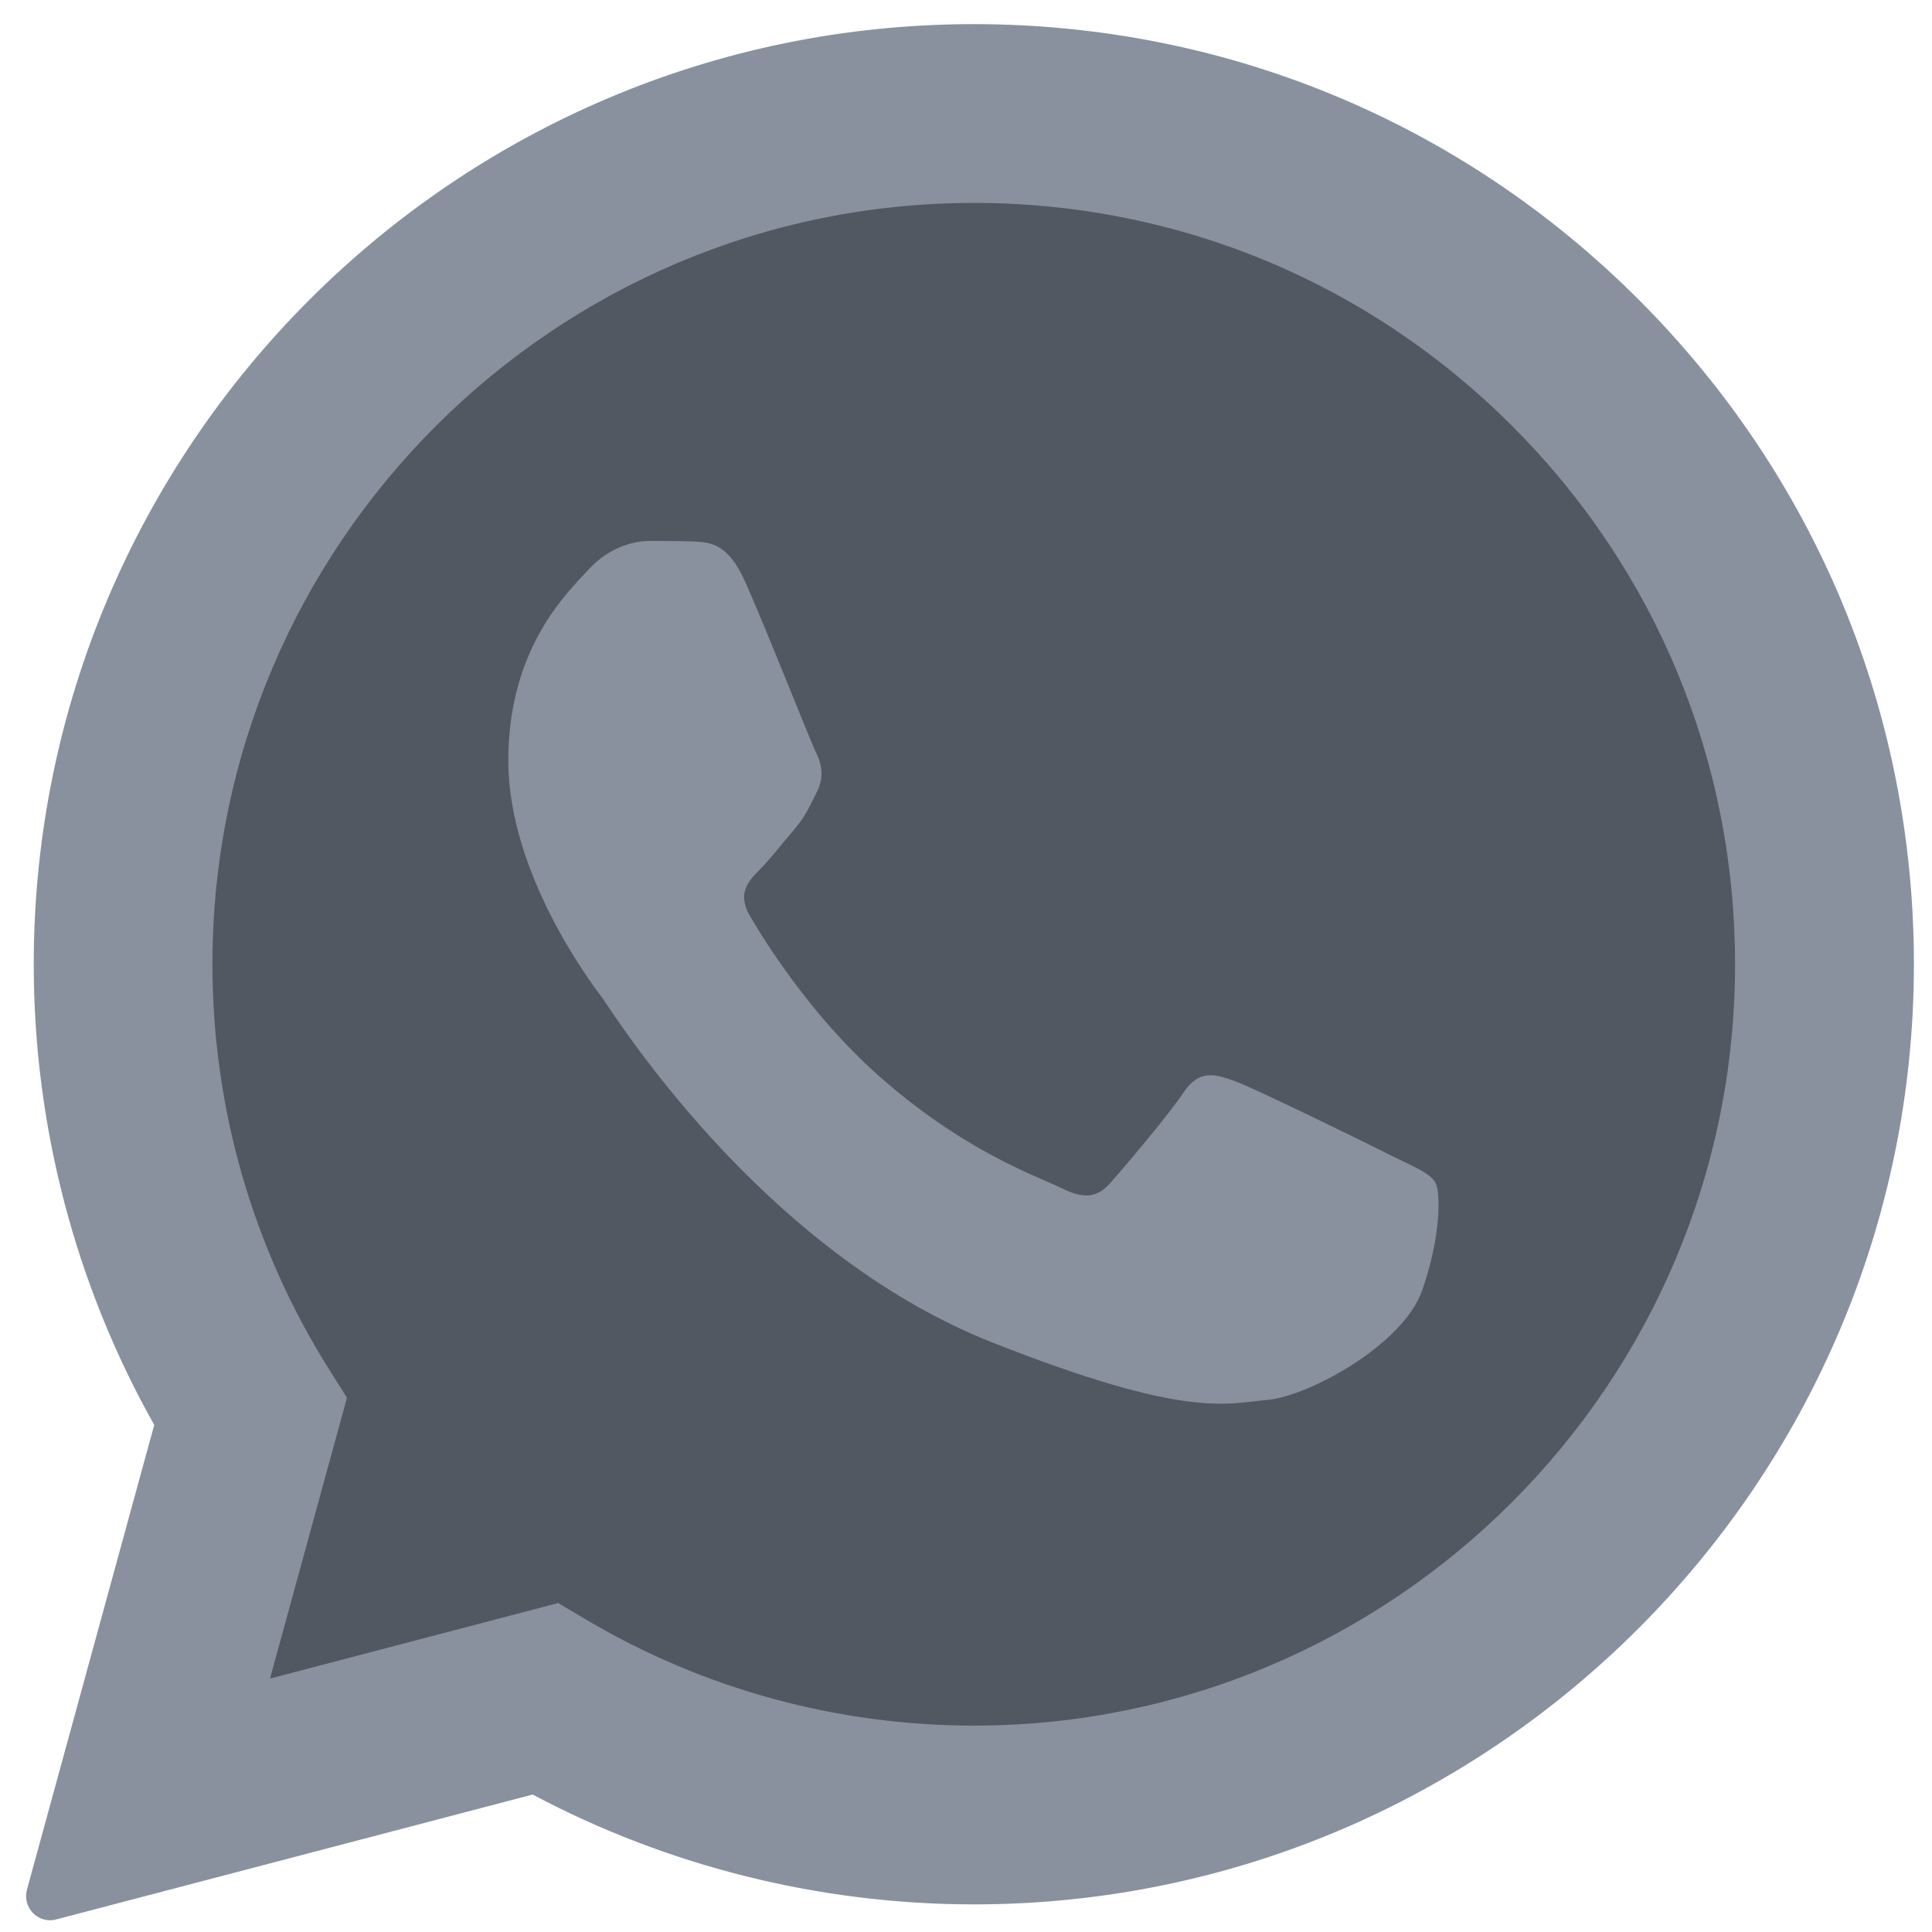 <svg width="41" height="41" viewBox="0 0 41 41" fill="none" xmlns="http://www.w3.org/2000/svg">
<path d="M1.064 40.238L3.823 30.169C2.121 27.223 1.226 23.879 1.227 20.454C1.232 9.74 9.951 1.023 20.666 1.023C25.866 1.025 30.746 3.05 34.416 6.722C38.085 10.395 40.106 15.277 40.104 20.47C40.1 31.184 31.379 39.902 20.666 39.902C20.665 39.902 20.666 39.902 20.666 39.902H20.658C17.405 39.901 14.208 39.085 11.369 37.536L1.064 40.238Z" fill="#89919F"/>
<path d="M1.064 40.751C0.929 40.751 0.798 40.697 0.701 40.599C0.573 40.469 0.523 40.28 0.571 40.105L3.273 30.239C1.598 27.264 0.714 23.885 0.716 20.456C0.72 9.458 9.669 0.512 20.666 0.512C26 0.514 31.012 2.591 34.778 6.361C38.545 10.131 40.618 15.142 40.616 20.47C40.612 31.467 31.662 40.414 20.666 40.414C17.401 40.413 14.171 39.607 11.304 38.083L1.194 40.733C1.151 40.745 1.108 40.751 1.064 40.751Z" fill="#89919F"/>
<path d="M32.093 9.042C29.042 5.989 24.987 4.307 20.671 4.306C11.759 4.306 4.512 11.55 4.508 20.455C4.507 23.507 5.361 26.478 6.978 29.051L7.363 29.662L5.73 35.622L11.845 34.019L12.436 34.369C14.916 35.841 17.76 36.619 20.659 36.62H20.666C29.571 36.62 36.818 29.375 36.821 20.468C36.822 16.153 35.144 12.095 32.093 9.042Z" fill="#525862"/>
<path fill-rule="evenodd" clip-rule="evenodd" d="M15.807 12.331C15.443 11.523 15.06 11.506 14.713 11.492C14.43 11.479 14.106 11.48 13.783 11.48C13.459 11.48 12.933 11.602 12.488 12.089C12.042 12.575 10.787 13.749 10.787 16.139C10.787 18.528 12.528 20.838 12.77 21.162C13.013 21.485 16.13 26.546 21.067 28.493C25.17 30.111 26.005 29.789 26.896 29.708C27.786 29.628 29.77 28.534 30.174 27.4C30.578 26.265 30.578 25.294 30.458 25.091C30.336 24.888 30.012 24.767 29.527 24.524C29.042 24.28 26.653 23.106 26.208 22.944C25.762 22.782 25.439 22.701 25.114 23.188C24.791 23.673 23.86 24.767 23.576 25.091C23.293 25.416 23.009 25.456 22.524 25.213C22.039 24.969 20.474 24.457 18.618 22.803C17.175 21.516 16.2 19.926 15.916 19.44C15.633 18.954 15.886 18.691 16.129 18.448C16.347 18.23 16.615 17.881 16.858 17.598C17.101 17.314 17.182 17.111 17.344 16.788C17.505 16.463 17.424 16.18 17.303 15.937C17.183 15.694 16.239 13.292 15.807 12.331Z" fill="#89919F"/>
</svg>
